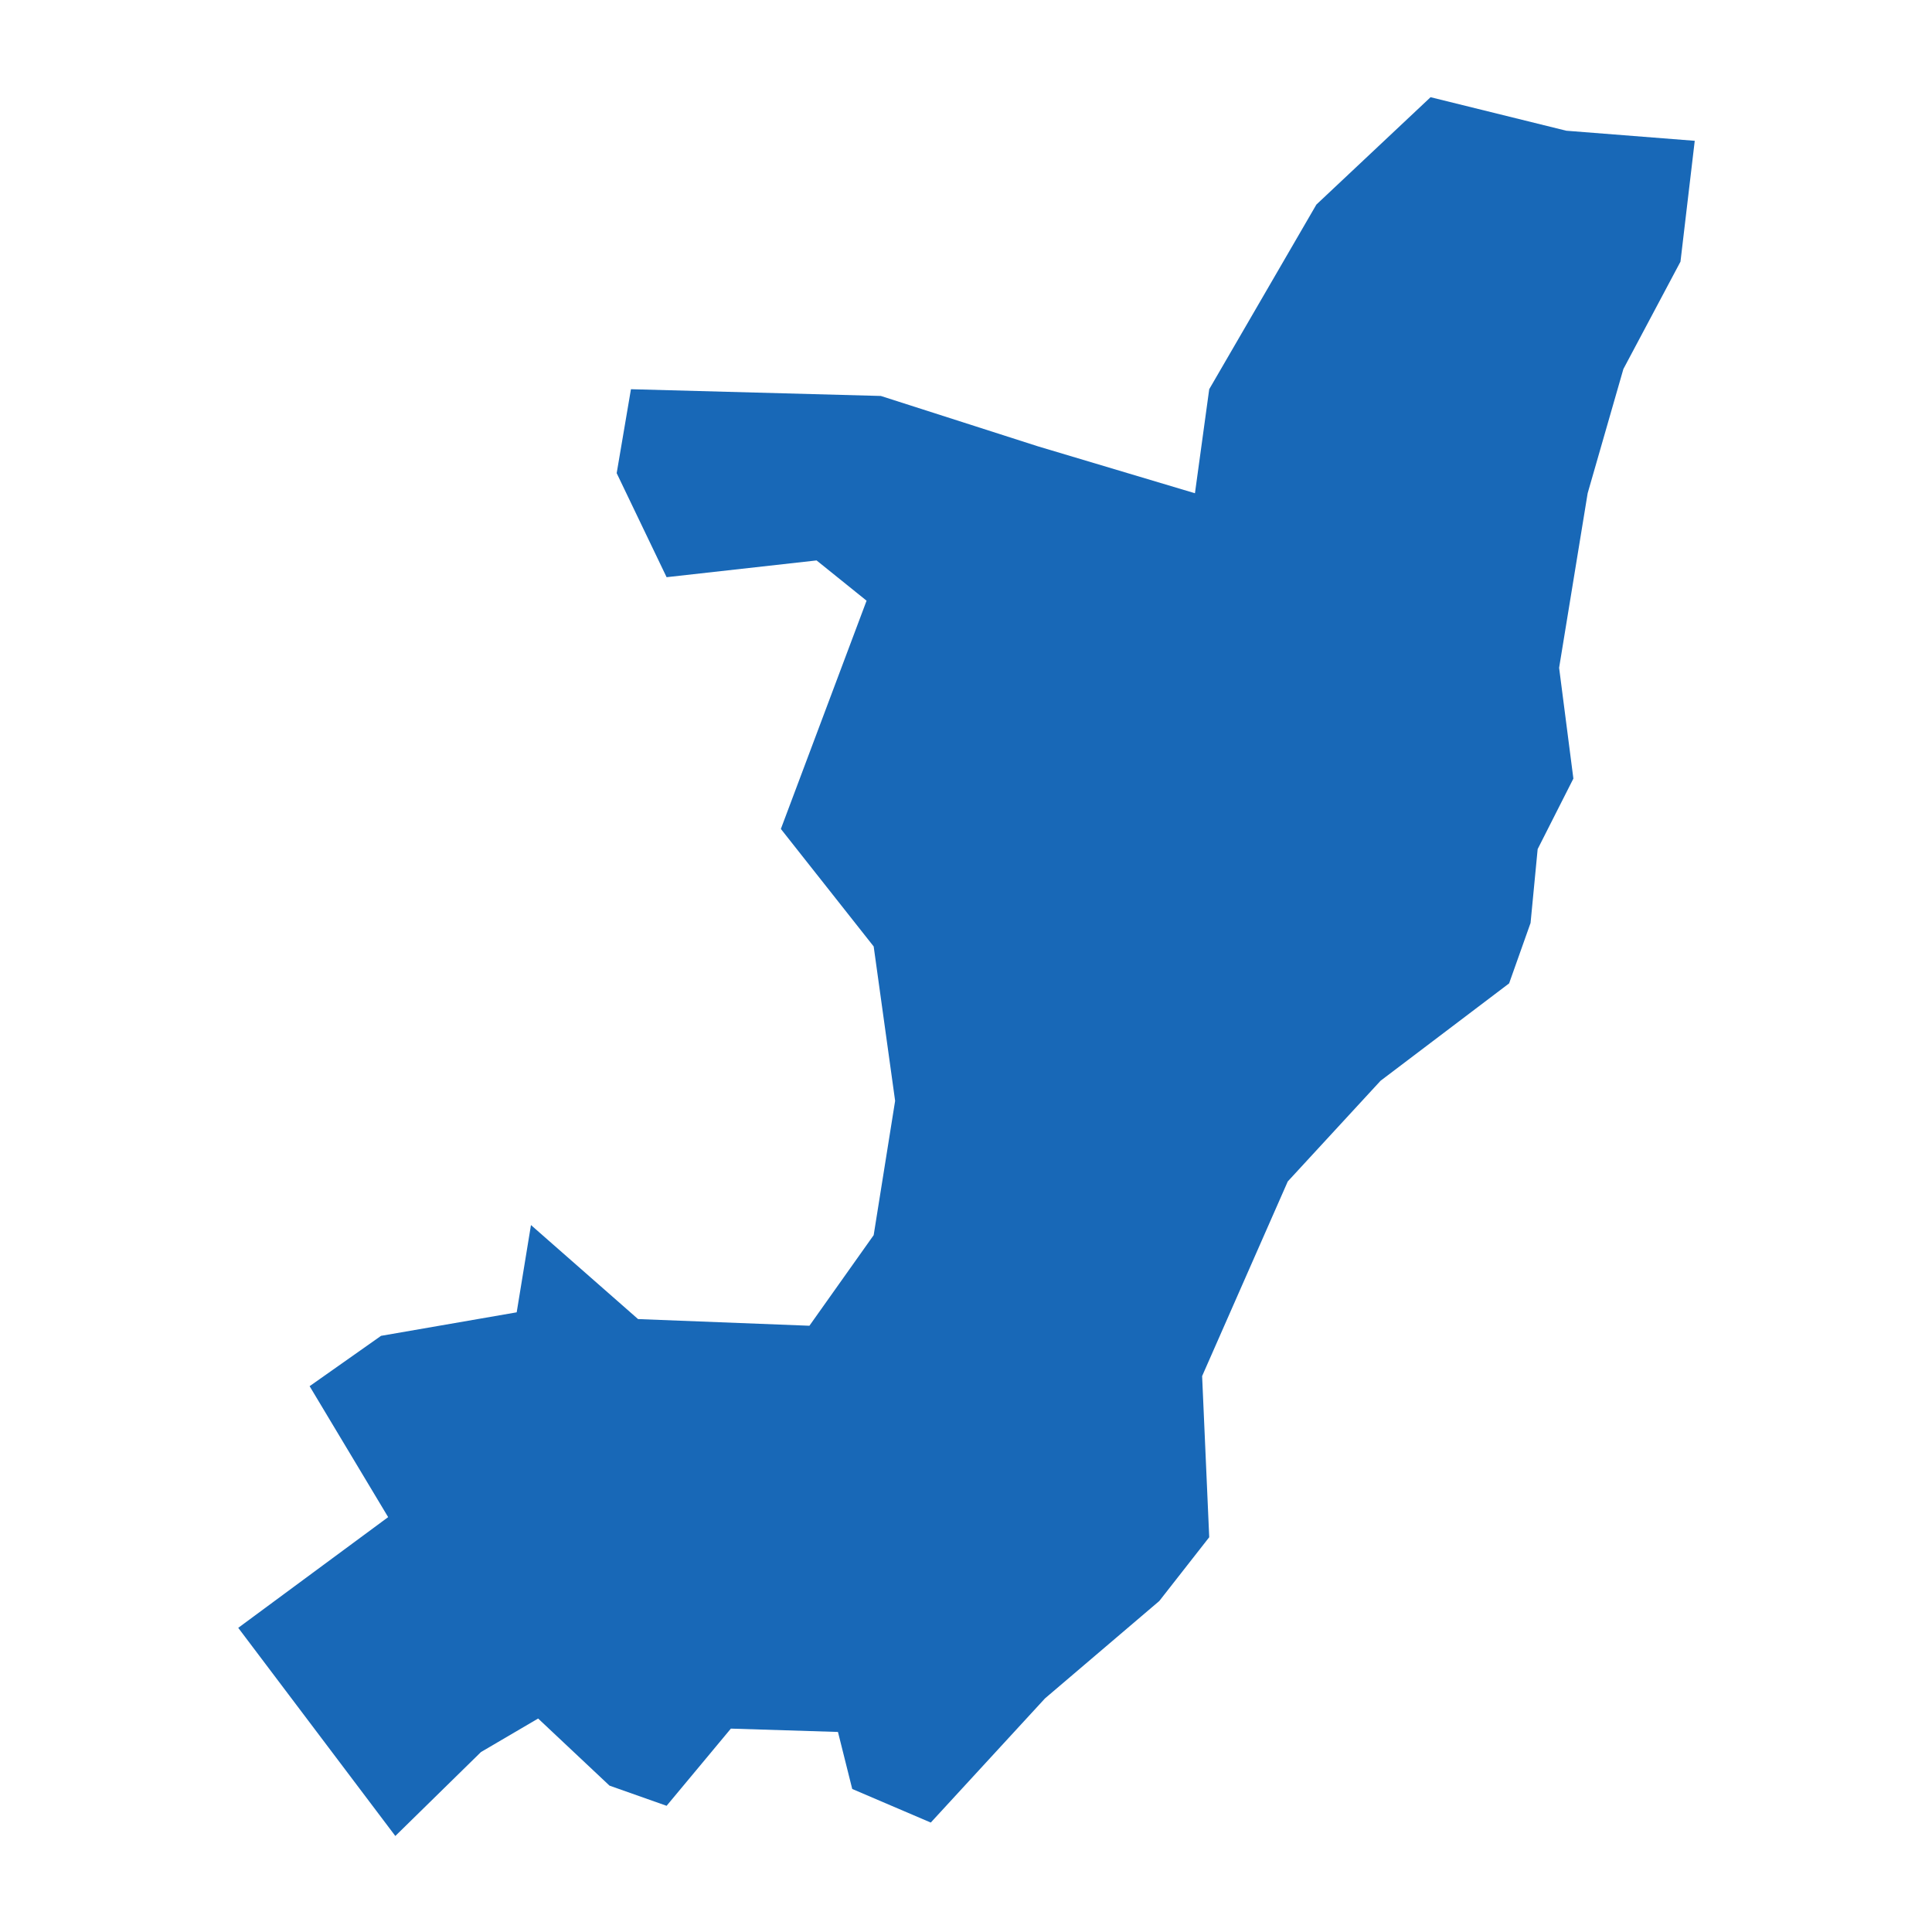 <?xml version="1.0" standalone="no"?>
<!DOCTYPE svg PUBLIC "-//W3C//DTD SVG 20010904//EN"
 "http://www.w3.org/TR/2001/REC-SVG-20010904/DTD/svg10.dtd">
<svg version="1.0" xmlns="http://www.w3.org/2000/svg" viewBox="0 0 1024 1024" preserveAspectRatio="xMidYMid meet" width="1024pt" height="1024pt">
 <g transform="translate(-20312.343,-23908.64)scale(37.639)" fill="#000000" stroke="none">
    <path
    d="M548.245,660.354L547.24,659.409L546.435,659.881L545.229,661.063L543.017,658.132L545.128,656.573L544.022,654.729L545.028,654.02L546.938,653.689L547.139,652.46L548.647,653.784L551.06,653.878L551.965,652.602L552.267,650.711L551.965,648.537L550.658,646.882L551.865,643.668L551.161,643.101L549.049,643.337L548.346,641.872L548.547,640.69L552.066,640.785L554.277,641.494L556.489,642.155L556.69,640.69L558.199,638.09L559.807,636.578L561.718,637.05L563.527,637.192L563.326,638.894L562.522,640.406L562.019,642.155L561.617,644.613L561.818,646.173L561.315,647.166L561.215,648.206L560.913,649.057L559.103,650.428L557.796,651.846L556.59,654.587L556.69,656.856L555.987,657.754L554.378,659.125L552.769,660.874L551.663,660.401L551.462,659.598L549.954,659.551L549.049,660.638Z"
    fill="#1868b7"
    />
  </g>
</svg>